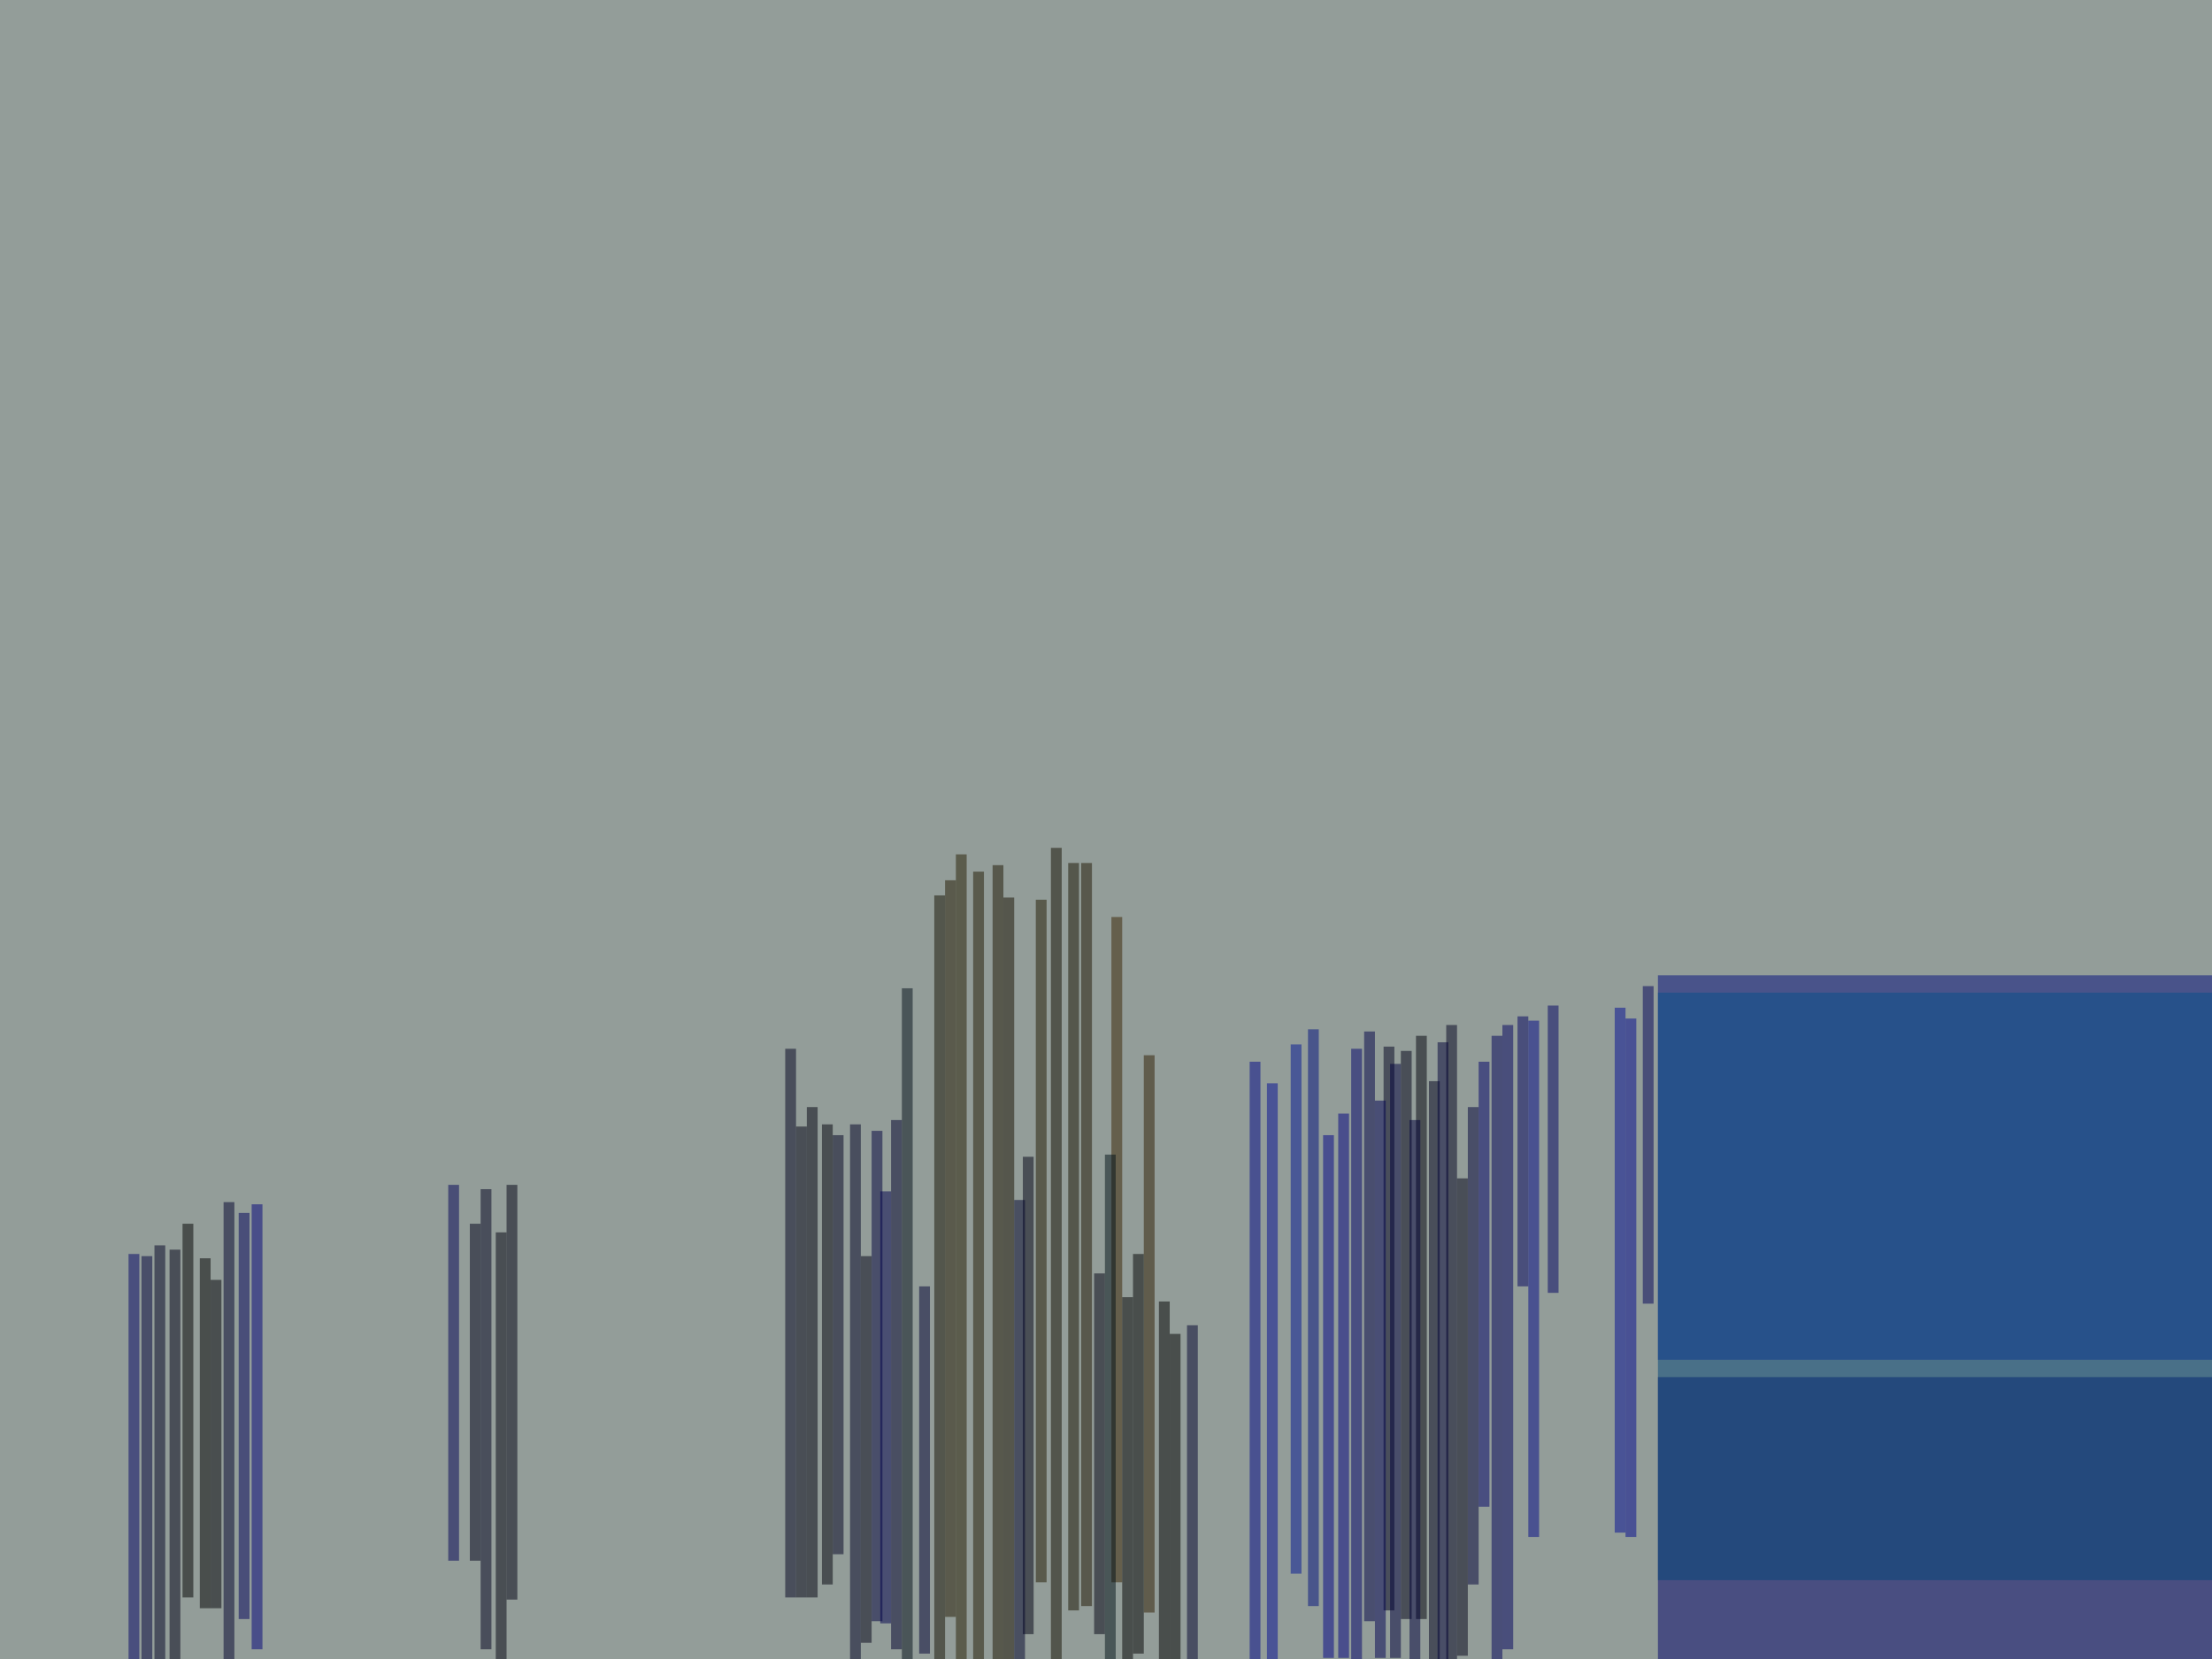 <svg xmlns="http://www.w3.org/2000/svg" version="1.1" width="4096" height="3072">
<rect x="0" y="0" width="4096" height="3072" fill="#939d99" />
<g transform="scale(4) translate(0.5 0.5)">
<rect fill="#00006b" fill-opacity="0.502" x="767" y="637" width="257" height="131" />
<rect fill="#000017" fill-opacity="0.502" x="648" y="486" width="5" height="263" />
<rect fill="#00000b" fill-opacity="0.502" x="655" y="479" width="5" height="270" />
<rect fill="#00001c" fill-opacity="0.502" x="661" y="500" width="5" height="268" />
<rect fill="#00001e" fill-opacity="0.502" x="669" y="474" width="5" height="294" />
<rect fill="#000a7c" fill-opacity="0.502" x="767" y="451" width="257" height="178" />
<rect fill="#07518a" fill-opacity="0.502" x="767" y="459" width="257" height="170" />
<rect fill="#000059" fill-opacity="0.502" x="760" y="456" width="5" height="147" />
<rect fill="#000062" fill-opacity="0.502" x="716" y="465" width="5" height="133" />
<rect fill="#00005e" fill-opacity="0.502" x="702" y="470" width="5" height="125" />
<rect fill="#00000a" fill-opacity="0.502" x="380" y="520" width="5" height="213" />
<rect fill="#00000e" fill-opacity="0.502" x="373" y="512" width="5" height="227" />
<rect fill="#000012" fill-opacity="0.502" x="368" y="521" width="5" height="218" />
<rect fill="#00001e" fill-opacity="0.502" x="363" y="485" width="5" height="254" />
<rect fill="#000020" fill-opacity="0.502" x="385" y="525" width="5" height="194" />
<rect fill="#00001f" fill-opacity="0.502" x="640" y="484" width="5" height="261" />
<rect fill="#000016" fill-opacity="0.502" x="674" y="545" width="5" height="221" />
<rect fill="#000047" fill-opacity="0.502" x="631" y="477" width="5" height="273" />
<rect fill="#00006a" fill-opacity="0.502" x="625" y="485" width="5" height="283" />
<rect fill="#000037" fill-opacity="0.502" x="665" y="482" width="5" height="286" />
<rect fill="#000000" fill-opacity="0.502" x="84" y="566" width="5" height="173" />
<rect fill="#000000" fill-opacity="0.502" x="92" y="582" width="5" height="162" />
<rect fill="#000006" fill-opacity="0.502" x="97" y="592" width="5" height="152" />
<rect fill="#00002d" fill-opacity="0.502" x="103" y="556" width="5" height="212" />
<rect fill="#00005a" fill-opacity="0.502" x="110" y="561" width="5" height="188" />
<rect fill="#191200" fill-opacity="0.502" x="494" y="399" width="5" height="346" />
<rect fill="#130e00" fill-opacity="0.502" x="486" y="392" width="5" height="376" />
<rect fill="#1c1400" fill-opacity="0.502" x="459" y="400" width="5" height="368" />
<rect fill="#221900" fill-opacity="0.502" x="437" y="407" width="5" height="341" />
<rect fill="#141000" fill-opacity="0.502" x="432" y="414" width="5" height="354" />
<rect fill="#000000" fill-opacity="0.502" x="524" y="580" width="5" height="185" />
<rect fill="#2f1c00" fill-opacity="0.502" x="529" y="488" width="5" height="258" />
<rect fill="#1e1400" fill-opacity="0.502" x="500" y="399" width="5" height="344" />
<rect fill="#382300" fill-opacity="0.502" x="514" y="424" width="5" height="308" />
<rect fill="#211800" fill-opacity="0.502" x="479" y="416" width="5" height="316" />
<rect fill="#000024" fill-opacity="0.502" x="393" y="520" width="5" height="248" />
<rect fill="#020f18" fill-opacity="0.502" x="417" y="457" width="5" height="311" />
<rect fill="#191100" fill-opacity="0.502" x="464" y="415" width="5" height="353" />
<rect fill="#241c00" fill-opacity="0.502" x="442" y="395" width="5" height="373" />
<rect fill="#211900" fill-opacity="0.502" x="450" y="403" width="5" height="365" />
<rect fill="#000000" fill-opacity="0.502" x="519" y="600" width="5" height="168" />
<rect fill="#000011" fill-opacity="0.502" x="506" y="589" width="5" height="167" />
<rect fill="#000012" fill-opacity="0.502" x="473" y="535" width="5" height="221" />
<rect fill="#00003d" fill-opacity="0.502" x="403" y="523" width="5" height="227" />
<rect fill="#00002d" fill-opacity="0.502" x="412" y="518" width="5" height="245" />
<rect fill="#00000e" fill-opacity="0.502" x="229" y="570" width="5" height="198" />
<rect fill="#00001e" fill-opacity="0.502" x="222" y="550" width="5" height="213" />
<rect fill="#000013" fill-opacity="0.502" x="234" y="548" width="5" height="192" />
<rect fill="#00001a" fill-opacity="0.502" x="217" y="566" width="5" height="156" />
<rect fill="#000055" fill-opacity="0.502" x="207" y="548" width="5" height="174" />
<rect fill="#00007f" fill-opacity="0.502" x="619" y="515" width="5" height="252" />
<rect fill="#000085" fill-opacity="0.502" x="612" y="525" width="5" height="242" />
<rect fill="#000053" fill-opacity="0.502" x="636" y="509" width="5" height="258" />
<rect fill="#00003c" fill-opacity="0.502" x="643" y="492" width="5" height="275" />
<rect fill="#000038" fill-opacity="0.502" x="679" y="512" width="5" height="221" />
<rect fill="#000000" fill-opacity="0.502" x="536" y="602" width="5" height="166" />
<rect fill="#000000" fill-opacity="0.502" x="541" y="617" width="5" height="151" />
<rect fill="#00002c" fill-opacity="0.502" x="549" y="613" width="5" height="155" />
<rect fill="#000e7e" fill-opacity="0.502" x="605" y="476" width="5" height="267" />
<rect fill="#001493" fill-opacity="0.502" x="597" y="483" width="5" height="245" />
<rect fill="#004478" fill-opacity="0.502" x="767" y="629" width="257" height="102" />
<rect fill="#00078f" fill-opacity="0.502" x="752" y="471" width="5" height="240" />
<rect fill="#000688" fill-opacity="0.502" x="707" y="472" width="5" height="239" />
<rect fill="#000b93" fill-opacity="0.502" x="747" y="466" width="5" height="243" />
<rect fill="#000069" fill-opacity="0.502" x="684" y="491" width="5" height="206" />
<rect fill="#00005e" fill-opacity="0.502" x="695" y="474" width="5" height="289" />
<rect fill="#000058" fill-opacity="0.502" x="690" y="479" width="5" height="289" />
<rect fill="#00003c" fill-opacity="0.502" x="652" y="518" width="5" height="250" />
<rect fill="#000787" fill-opacity="0.502" x="578" y="491" width="5" height="277" />
<rect fill="#000a93" fill-opacity="0.502" x="586" y="501" width="5" height="267" />
<rect fill="#000016" fill-opacity="0.502" x="78" y="578" width="5" height="190" />
<rect fill="#00007b" fill-opacity="0.502" x="116" y="557" width="5" height="206" />
<rect fill="#000022" fill-opacity="0.502" x="71" y="576" width="5" height="192" />
<rect fill="#00003b" fill-opacity="0.502" x="65" y="581" width="5" height="187" />
<rect fill="#000064" fill-opacity="0.502" x="59" y="580" width="5" height="188" />
<rect fill="#000032" fill-opacity="0.502" x="425" y="595" width="5" height="170" />
<rect fill="#000015" fill-opacity="0.502" x="398" y="581" width="5" height="179" />
<rect fill="#00004d" fill-opacity="0.502" x="407" y="551" width="5" height="200" />
<rect fill="#00032b" fill-opacity="0.502" x="469" y="555" width="5" height="213" />
<rect fill="#001016" fill-opacity="0.502" x="511" y="534" width="5" height="234" />
</g>
</svg>